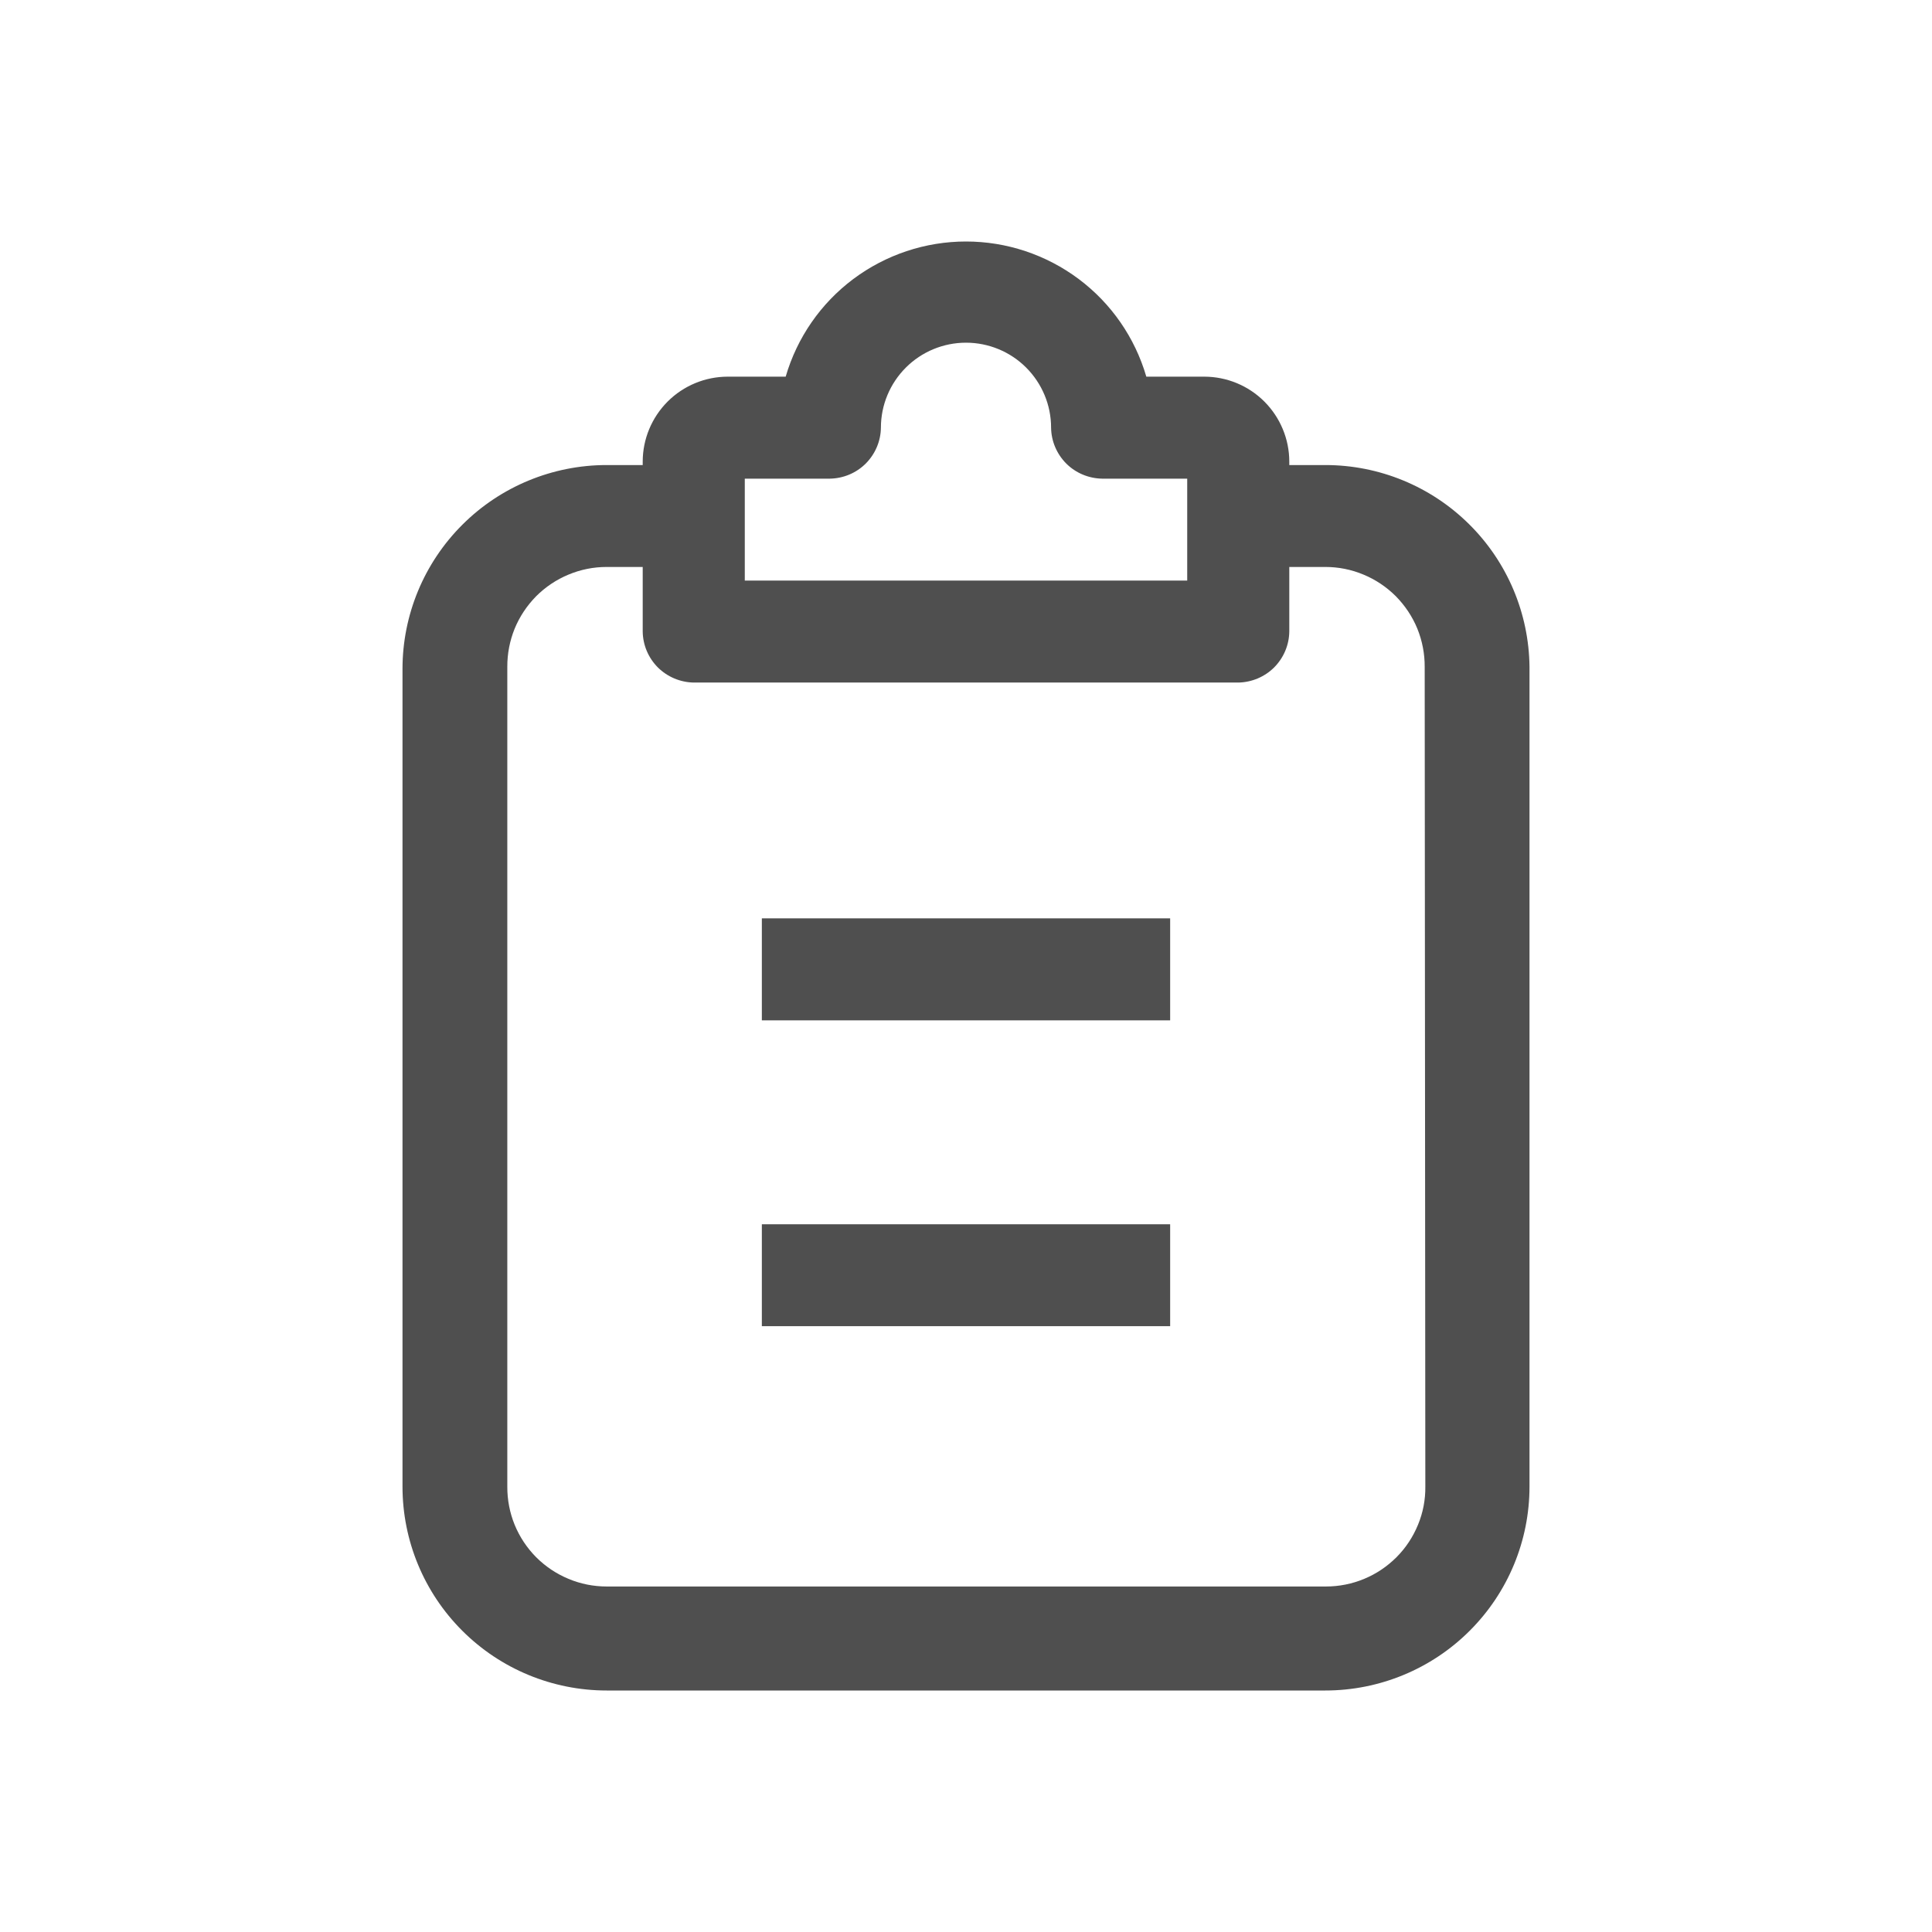 <svg width="24" height="24" viewBox="0 0 24 24" fill="none" xmlns="http://www.w3.org/2000/svg">
<path fill-rule="evenodd" clip-rule="evenodd" d="M16.464 5.777H16.016V5.734C16.016 5.455 15.904 5.186 15.706 4.988C15.508 4.79 15.239 4.679 14.959 4.679H14.24C14.099 4.195 13.805 3.769 13.4 3.466C12.996 3.164 12.505 3 12 3C11.495 3 11.004 3.164 10.6 3.466C10.195 3.769 9.901 4.195 9.76 4.679H9.041C8.761 4.679 8.492 4.79 8.294 4.988C8.096 5.186 7.984 5.455 7.984 5.734V5.777H7.536C6.864 5.777 6.218 6.044 5.743 6.519C5.267 6.994 5 7.638 5 8.31V18.467C5 19.139 5.267 19.783 5.743 20.258C6.218 20.733 6.864 21 7.536 21H16.464C17.136 21 17.782 20.733 18.257 20.258C18.733 19.783 19 19.139 19 18.467V8.284C18.993 7.617 18.723 6.979 18.248 6.51C17.773 6.04 17.132 5.777 16.464 5.777ZM9.252 5.946H10.309C10.477 5.943 10.637 5.876 10.755 5.758C10.873 5.639 10.941 5.48 10.943 5.312C10.943 5.032 11.055 4.764 11.253 4.566C11.451 4.368 11.72 4.257 12 4.257C12.28 4.257 12.549 4.368 12.747 4.566C12.945 4.764 13.057 5.032 13.057 5.312C13.059 5.48 13.127 5.639 13.245 5.758C13.363 5.876 13.523 5.943 13.691 5.946H14.748V7.212H9.252V5.946ZM17.706 18.467C17.708 18.63 17.677 18.791 17.615 18.941C17.553 19.092 17.463 19.229 17.348 19.344C17.233 19.459 17.097 19.551 16.947 19.613C16.796 19.676 16.635 19.708 16.472 19.708H7.536C7.373 19.708 7.212 19.676 7.062 19.613C6.912 19.551 6.775 19.459 6.66 19.344C6.546 19.229 6.455 19.092 6.393 18.941C6.332 18.791 6.301 18.63 6.302 18.467V8.284C6.301 8.122 6.332 7.961 6.393 7.81C6.455 7.659 6.546 7.523 6.66 7.407C6.775 7.292 6.912 7.2 7.062 7.138C7.212 7.075 7.373 7.043 7.536 7.043H7.984V7.845C7.986 8.013 8.054 8.172 8.172 8.291C8.291 8.409 8.451 8.476 8.618 8.479H15.382C15.549 8.476 15.709 8.409 15.828 8.291C15.946 8.172 16.014 8.013 16.016 7.845V7.043H16.464C16.627 7.043 16.788 7.075 16.938 7.138C17.088 7.2 17.225 7.292 17.34 7.407C17.454 7.523 17.545 7.659 17.607 7.81C17.668 7.961 17.699 8.122 17.698 8.284L17.706 18.467ZM9.464 11.408H14.536V12.675H9.464V11.408ZM14.536 15.208H9.464V16.474H14.536V15.208Z" fill="#4F4F4F"/>
</svg>
